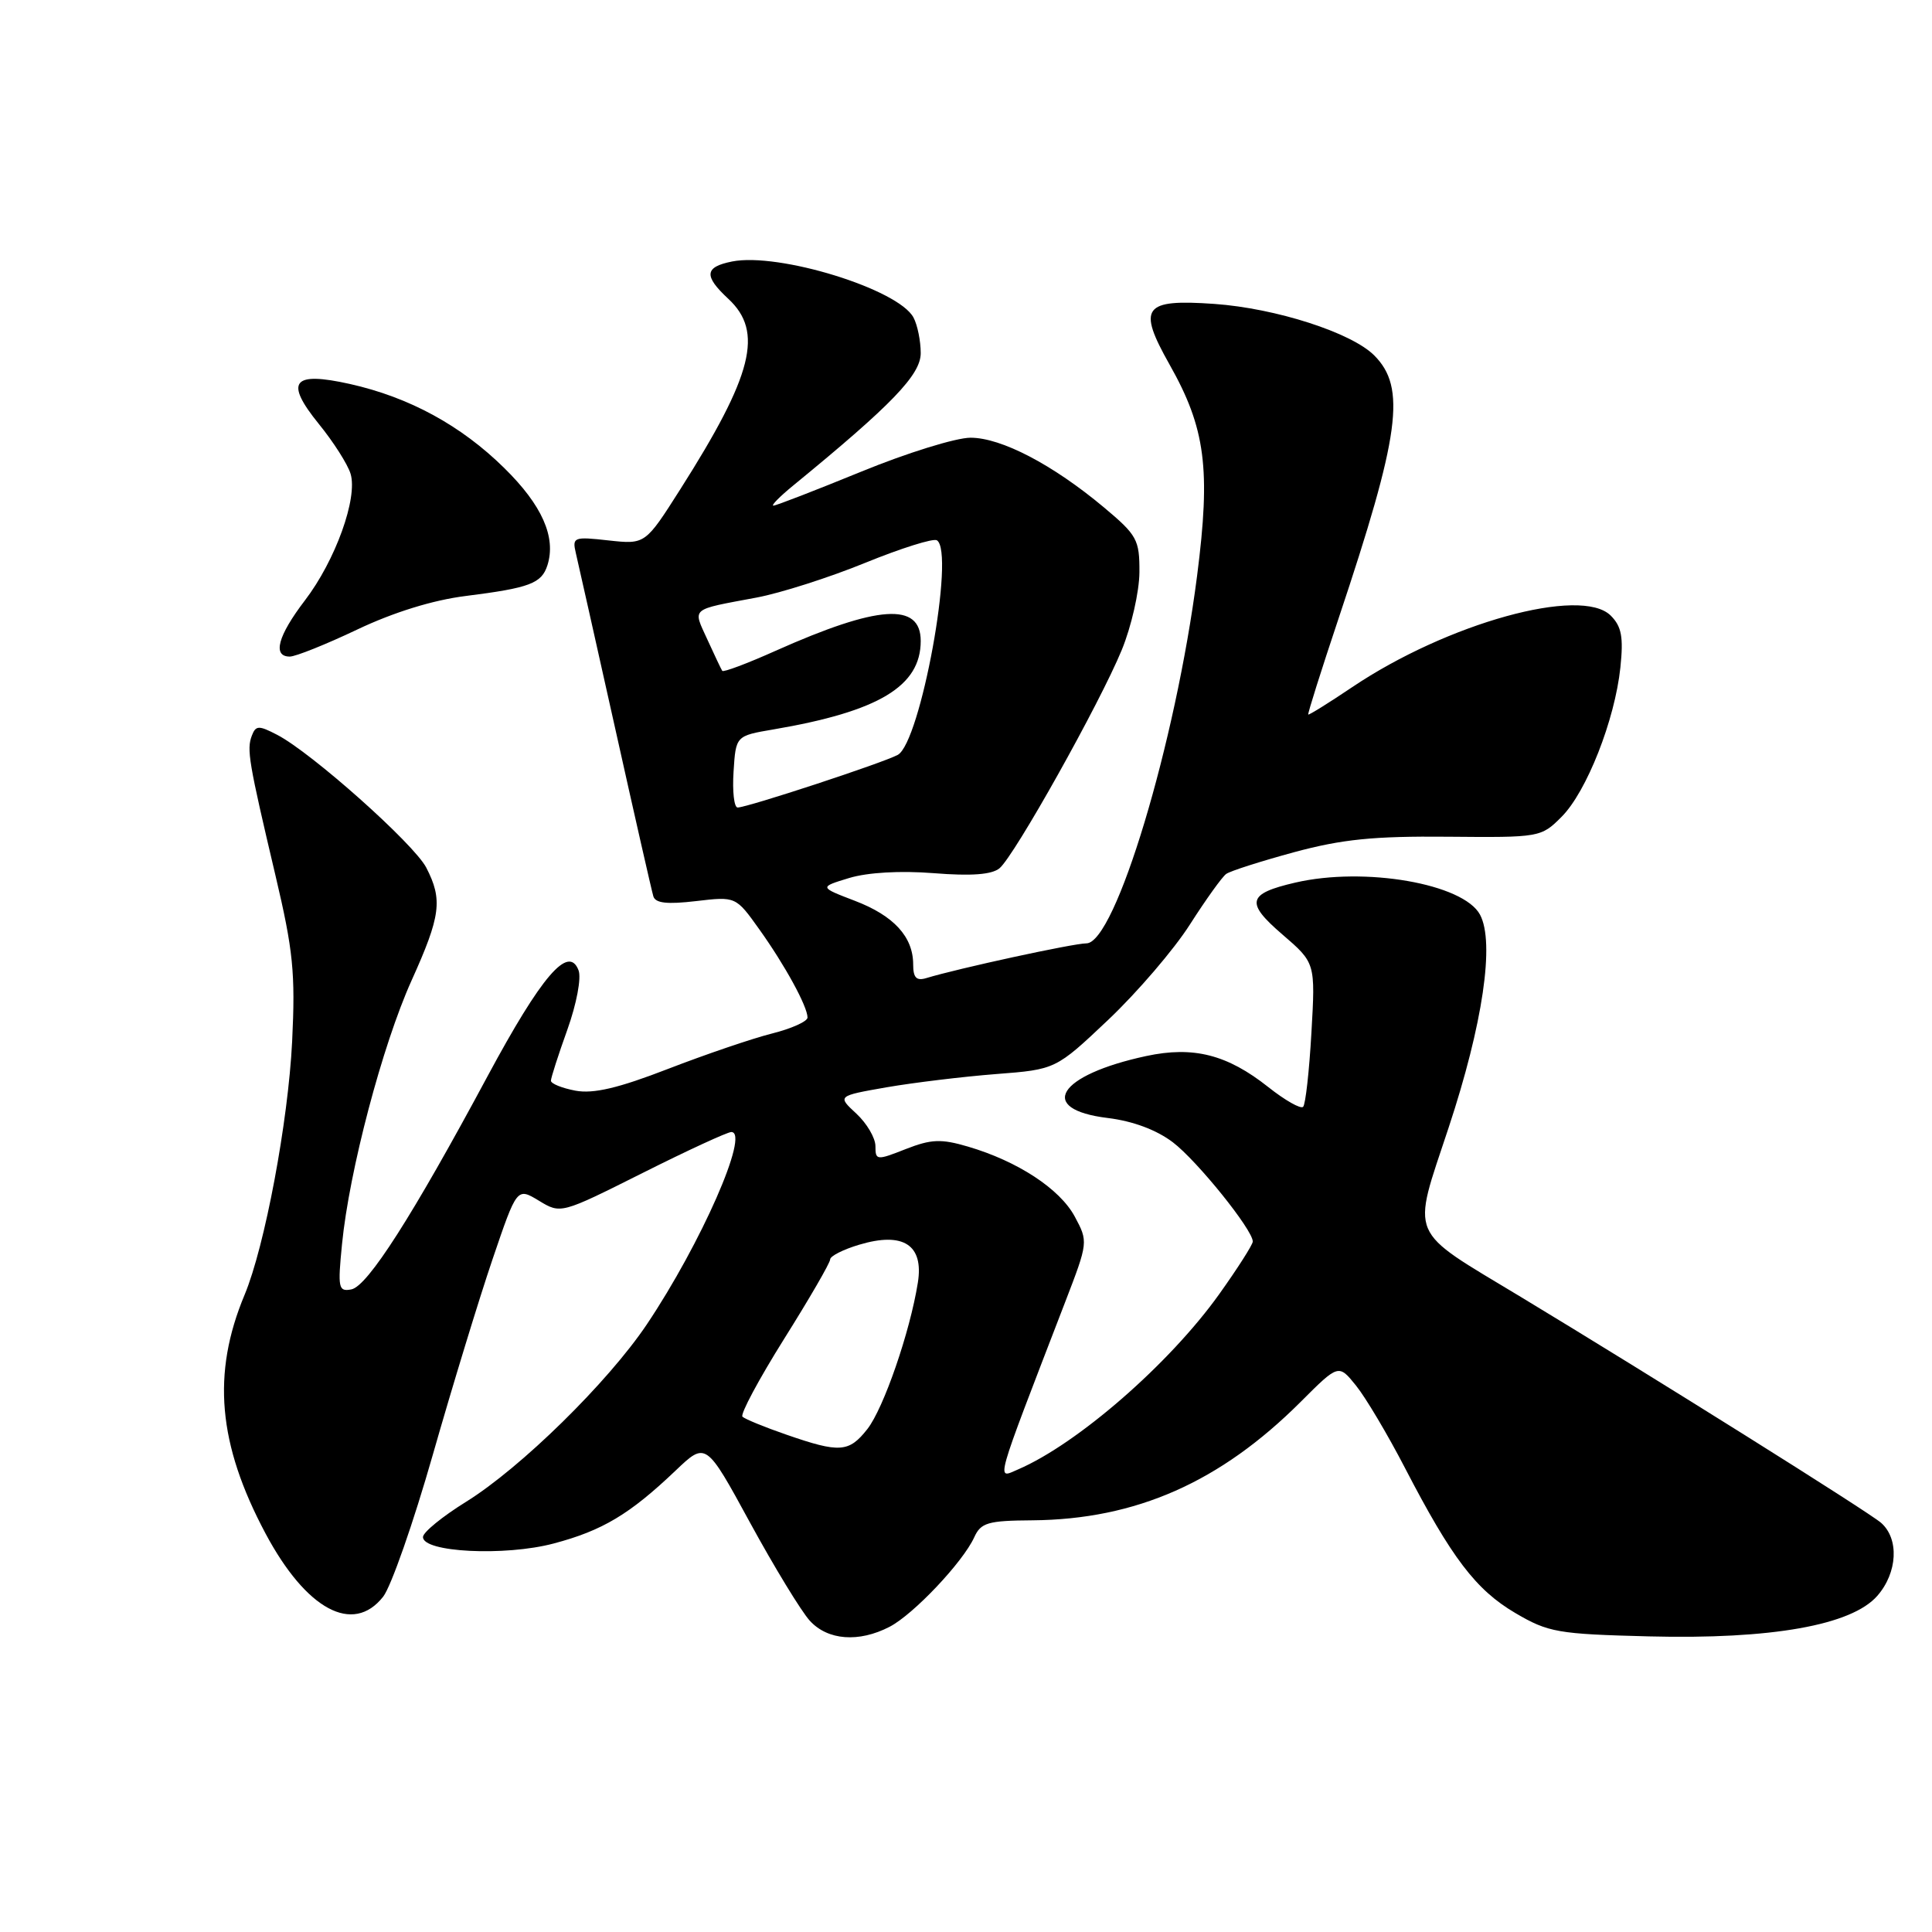 <?xml version="1.0" encoding="UTF-8" standalone="no"?>
<!DOCTYPE svg PUBLIC "-//W3C//DTD SVG 1.1//EN" "http://www.w3.org/Graphics/SVG/1.1/DTD/svg11.dtd" >
<svg xmlns="http://www.w3.org/2000/svg" xmlns:xlink="http://www.w3.org/1999/xlink" version="1.1" viewBox="0 0 256 256">
 <g >
 <path fill="currentColor"
d=" M 117.87 215.56 C 121.03 213.93 127.59 206.99 129.09 203.70 C 129.97 201.76 130.89 201.49 136.80 201.45 C 150.53 201.33 161.69 196.40 172.36 185.74 C 177.37 180.73 177.37 180.73 179.69 183.61 C 180.97 185.20 183.88 190.10 186.16 194.50 C 192.35 206.44 195.56 210.66 200.78 213.73 C 205.17 216.31 206.40 216.52 218.50 216.83 C 234.72 217.24 245.35 215.35 248.75 211.46 C 251.44 208.39 251.67 203.90 249.25 201.78 C 247.60 200.34 218.98 182.40 201.50 171.84 C 186.37 162.70 187.04 164.29 191.95 149.42 C 196.49 135.70 198.08 124.88 196.11 121.20 C 193.91 117.09 180.81 114.82 171.63 116.95 C 165.28 118.42 164.99 119.58 169.92 123.82 C 174.30 127.59 174.30 127.59 173.77 136.84 C 173.48 141.93 172.99 146.35 172.67 146.66 C 172.35 146.98 170.27 145.80 168.05 144.04 C 162.61 139.73 158.13 138.59 151.88 139.93 C 140.15 142.45 137.33 146.99 146.78 148.14 C 150.13 148.55 153.25 149.72 155.41 151.36 C 158.64 153.82 166.00 162.96 166.00 164.51 C 166.00 164.91 164.00 168.05 161.56 171.47 C 154.98 180.69 142.78 191.32 134.89 194.71 C 131.99 195.95 131.63 197.22 141.14 172.53 C 144.19 164.61 144.20 164.53 142.41 161.20 C 140.43 157.52 134.83 153.86 128.26 151.93 C 124.69 150.88 123.39 150.94 120.01 152.26 C 116.16 153.78 116.00 153.76 116.00 151.87 C 116.00 150.79 114.86 148.85 113.47 147.56 C 110.94 145.22 110.94 145.22 117.49 144.07 C 121.09 143.45 127.61 142.66 131.97 142.32 C 139.89 141.71 139.89 141.71 146.87 135.11 C 150.71 131.47 155.57 125.80 157.67 122.50 C 159.78 119.20 161.94 116.18 162.48 115.80 C 163.02 115.41 167.07 114.12 171.48 112.92 C 177.85 111.20 182.04 110.78 191.83 110.87 C 204.03 110.98 204.20 110.96 206.92 108.23 C 210.23 104.92 213.98 95.40 214.71 88.44 C 215.13 84.41 214.87 83.01 213.43 81.57 C 209.51 77.66 191.80 82.56 179.16 91.06 C 176.06 93.15 173.44 94.77 173.35 94.68 C 173.25 94.58 175.06 88.85 177.37 81.94 C 185.51 57.59 186.36 51.36 182.09 47.09 C 179.07 44.07 169.06 40.85 160.91 40.27 C 151.48 39.61 150.68 40.69 154.97 48.30 C 159.74 56.74 160.44 62.13 158.62 76.30 C 155.78 98.43 147.78 125.00 143.95 125.00 C 142.24 125.00 126.90 128.33 122.75 129.60 C 121.43 130.00 121.00 129.56 121.00 127.79 C 121.00 124.13 118.43 121.33 113.27 119.36 C 108.54 117.55 108.54 117.55 112.52 116.34 C 114.97 115.60 119.28 115.35 123.73 115.70 C 128.72 116.10 131.42 115.89 132.44 115.05 C 134.41 113.42 145.73 93.20 148.64 86.12 C 149.91 83.03 150.96 78.40 150.98 75.84 C 151.00 71.50 150.68 70.92 146.25 67.21 C 139.49 61.56 132.68 58.00 128.60 58.00 C 126.67 58.00 120.15 60.02 114.11 62.50 C 108.06 64.97 102.83 67.00 102.48 67.00 C 102.13 67.00 103.34 65.77 105.17 64.28 C 118.20 53.61 122.00 49.66 122.00 46.79 C 122.00 45.18 121.57 43.06 121.04 42.07 C 119.03 38.31 103.17 33.42 97.00 34.65 C 93.35 35.38 93.23 36.55 96.50 39.59 C 101.21 43.96 99.77 49.68 90.15 64.82 C 85.50 72.14 85.50 72.14 80.64 71.61 C 76.02 71.09 75.81 71.18 76.30 73.28 C 76.59 74.50 78.93 84.95 81.51 96.50 C 84.08 108.05 86.36 118.07 86.57 118.76 C 86.84 119.68 88.40 119.85 92.23 119.40 C 97.50 118.78 97.50 118.78 100.61 123.14 C 104.02 127.91 107.00 133.37 107.00 134.83 C 107.00 135.34 104.88 136.30 102.28 136.95 C 99.69 137.60 93.50 139.71 88.53 141.63 C 81.92 144.19 78.63 144.96 76.25 144.52 C 74.46 144.18 73.00 143.59 73.00 143.20 C 73.00 142.82 73.98 139.77 75.18 136.43 C 76.40 133.02 77.05 129.58 76.66 128.57 C 75.34 125.12 71.76 129.30 64.60 142.61 C 54.65 161.14 48.71 170.43 46.56 170.85 C 44.84 171.18 44.74 170.69 45.32 164.85 C 46.27 155.16 50.67 138.49 54.53 129.93 C 58.40 121.36 58.68 119.22 56.48 114.96 C 54.85 111.82 41.31 99.75 36.73 97.37 C 34.29 96.10 33.89 96.11 33.37 97.48 C 32.67 99.31 32.94 100.92 36.50 116.00 C 38.85 125.95 39.15 128.92 38.71 138.00 C 38.18 148.67 35.09 165.14 32.41 171.57 C 28.05 182.00 28.87 191.34 35.18 203.19 C 40.58 213.31 46.78 216.64 50.77 211.57 C 51.82 210.23 54.78 201.77 57.35 192.76 C 59.92 183.76 63.48 172.11 65.26 166.87 C 68.50 157.34 68.50 157.34 71.41 159.10 C 74.31 160.86 74.31 160.86 85.14 155.43 C 91.09 152.44 96.39 150.00 96.90 150.00 C 99.39 150.00 92.89 164.78 85.70 175.50 C 80.53 183.19 68.99 194.51 61.75 199.00 C 58.64 200.93 56.07 203.02 56.05 203.65 C 55.96 205.69 66.89 206.24 73.37 204.52 C 79.83 202.81 83.45 200.64 89.52 194.86 C 93.54 191.03 93.54 191.03 99.39 201.77 C 102.61 207.67 106.17 213.51 107.30 214.75 C 109.67 217.36 113.80 217.67 117.87 215.56 Z  M 47.35 83.41 C 52.15 81.13 57.38 79.51 61.72 78.97 C 70.20 77.90 71.77 77.31 72.54 74.89 C 73.71 71.18 71.83 66.94 66.82 62.02 C 61.10 56.38 54.23 52.64 46.37 50.88 C 38.74 49.18 37.68 50.54 42.25 56.18 C 44.18 58.55 46.07 61.52 46.45 62.77 C 47.43 65.98 44.45 74.26 40.40 79.56 C 36.81 84.26 36.07 87.00 38.40 87.00 C 39.16 87.00 43.19 85.39 47.35 83.41 Z  M 104.23 190.11 C 101.33 189.11 98.70 188.03 98.38 187.72 C 98.06 187.40 100.55 182.76 103.90 177.41 C 107.26 172.06 110.00 167.33 110.00 166.88 C 110.00 166.44 111.73 165.56 113.85 164.93 C 119.69 163.18 122.42 164.95 121.62 169.96 C 120.58 176.50 117.08 186.62 114.93 189.36 C 112.49 192.46 111.27 192.55 104.23 190.11 Z  M 97.20 102.25 C 97.50 97.50 97.50 97.50 102.50 96.65 C 116.45 94.27 122.00 90.93 122.00 84.93 C 122.00 79.78 116.36 80.17 102.78 86.23 C 99.03 87.91 95.84 89.11 95.70 88.89 C 95.56 88.68 94.67 86.80 93.72 84.72 C 91.79 80.48 91.36 80.85 100.25 79.18 C 103.41 78.59 109.89 76.52 114.64 74.58 C 119.40 72.64 123.67 71.30 124.14 71.59 C 126.59 73.10 121.97 98.41 118.95 100.03 C 116.93 101.11 99.01 107.00 97.74 107.00 C 97.27 107.00 97.03 104.86 97.20 102.25 Z "/>
</g>
</svg>